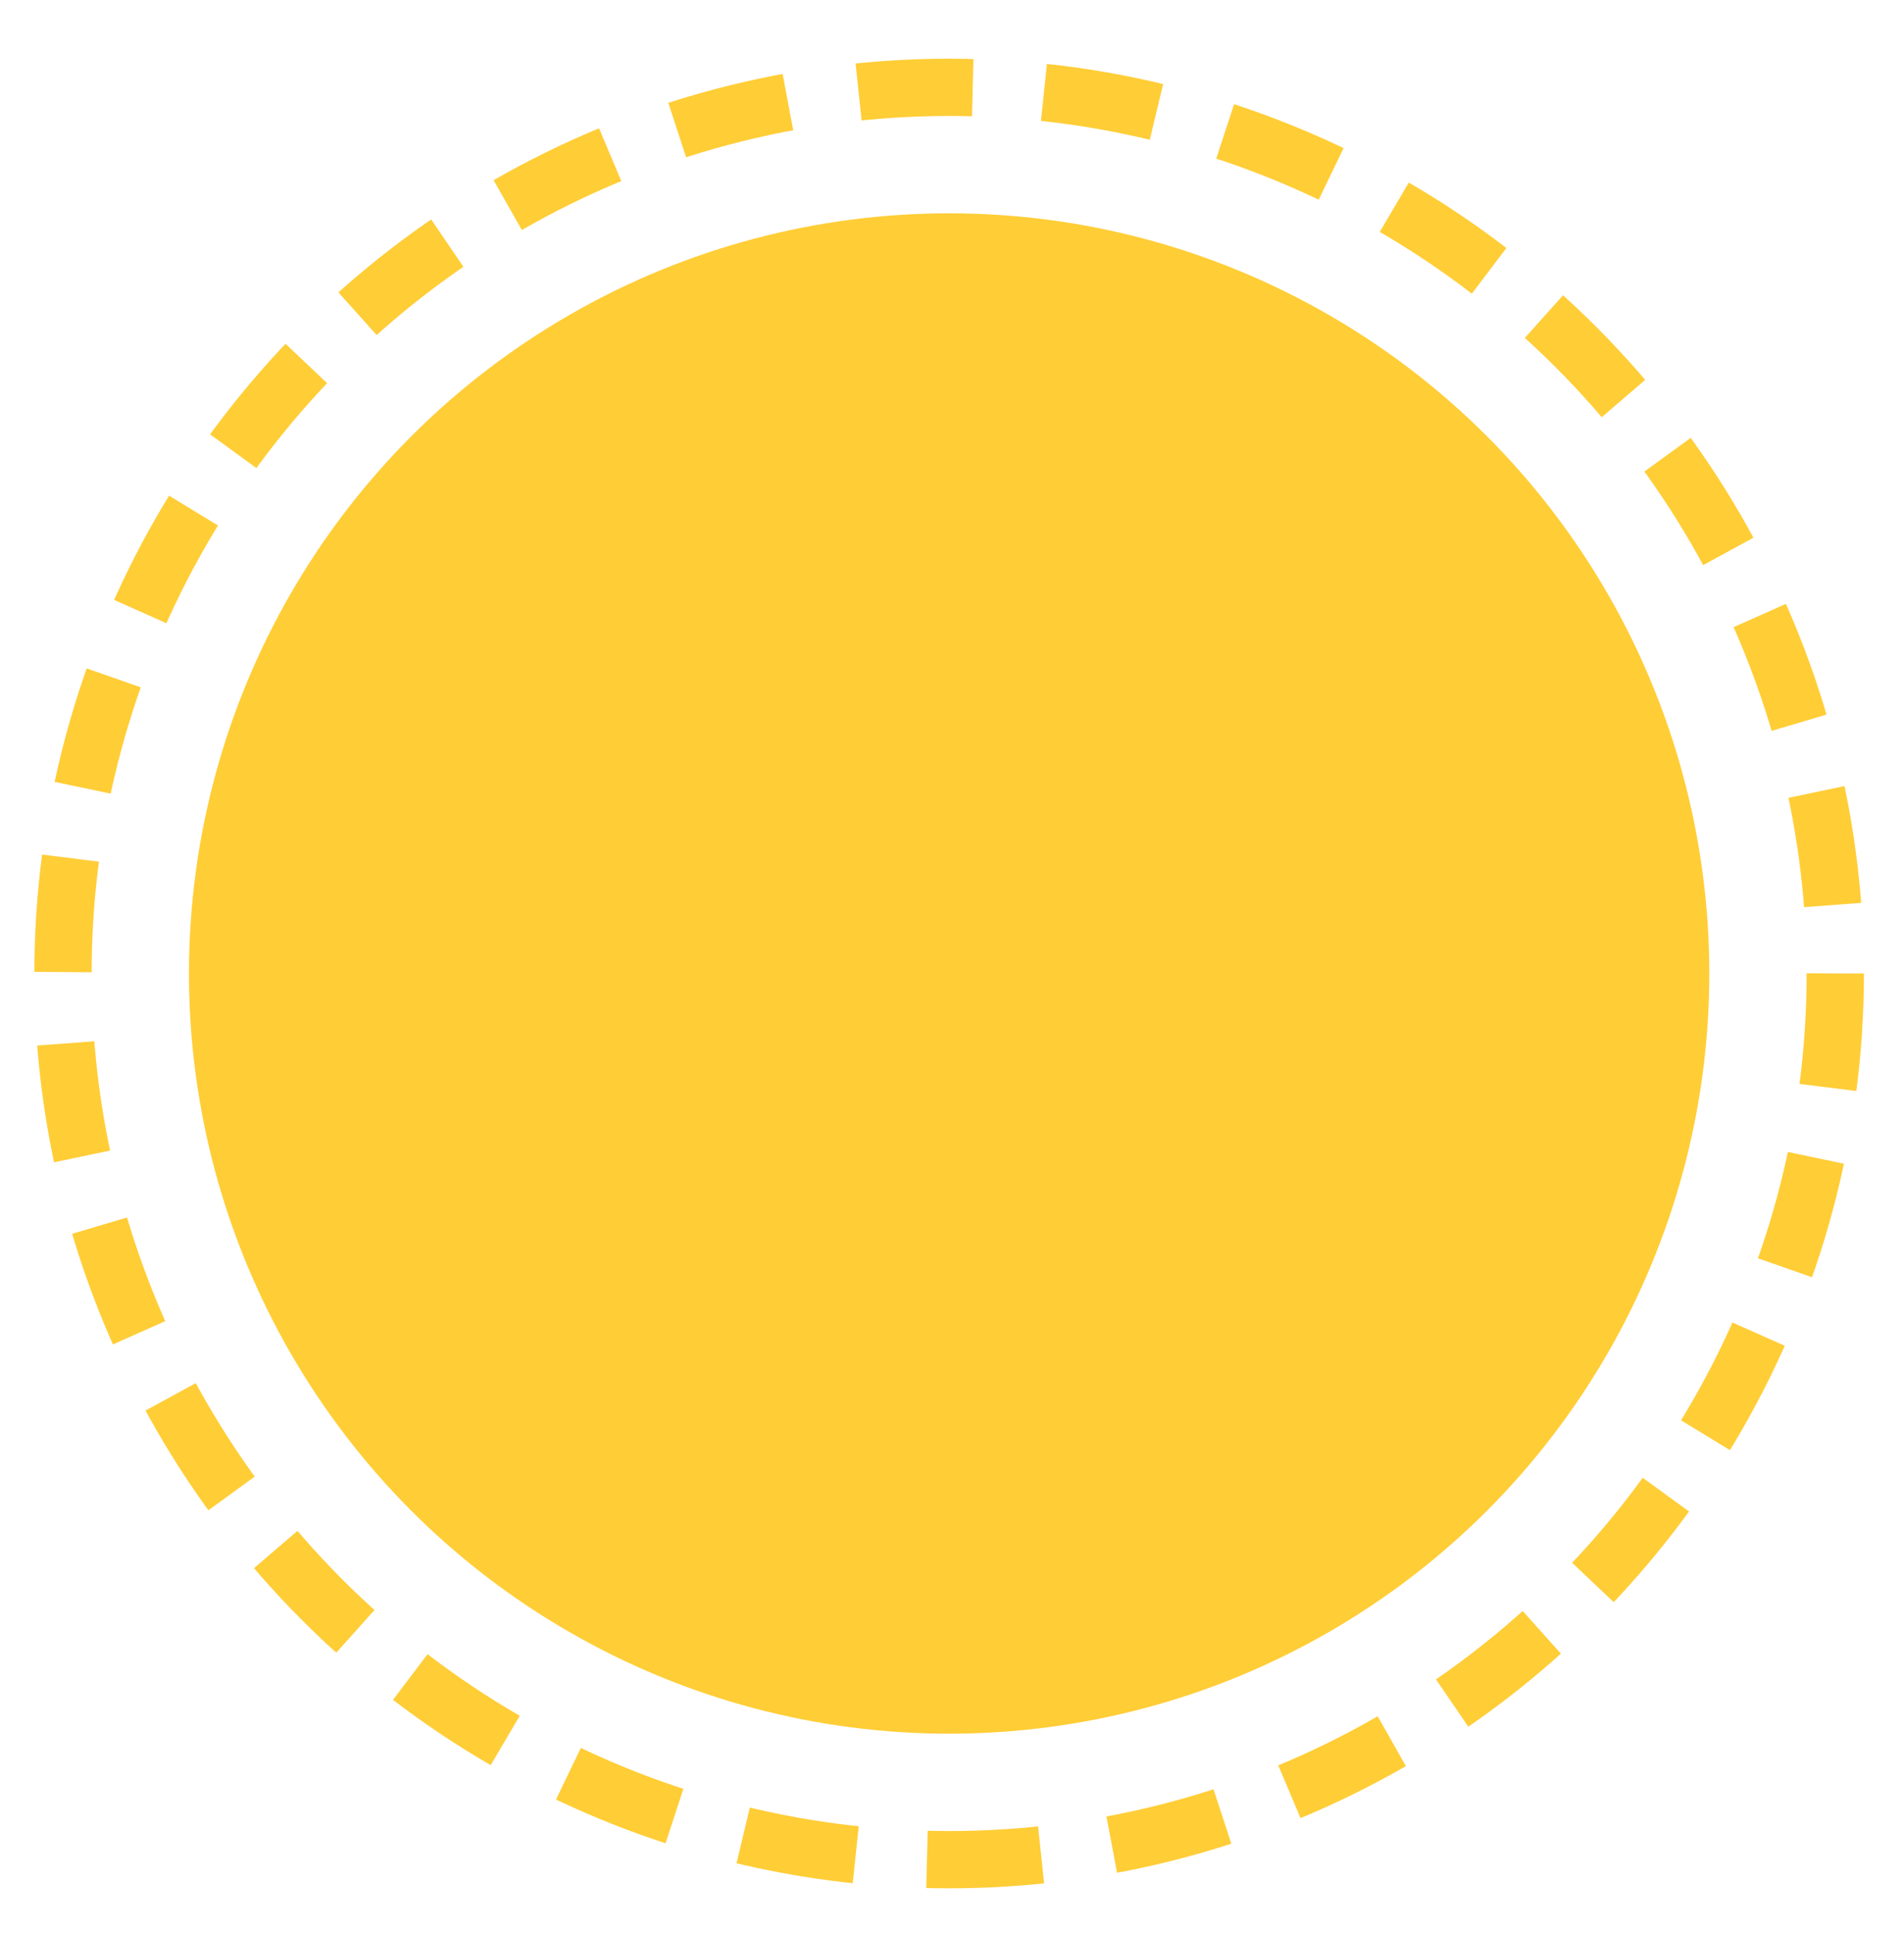 <svg xmlns="http://www.w3.org/2000/svg" viewBox="0 0 133 135"><circle fill="#FFCD36" cx="66.3" cy="68" r="53.1" class="sun"/><circle fill="none" stroke="#FFCD36" stroke-width="4" stroke-miterlimit="10" stroke-dasharray="7.982,4.989" cx="66.3" cy="68" r="61.9" class="sun-outline"/></svg>